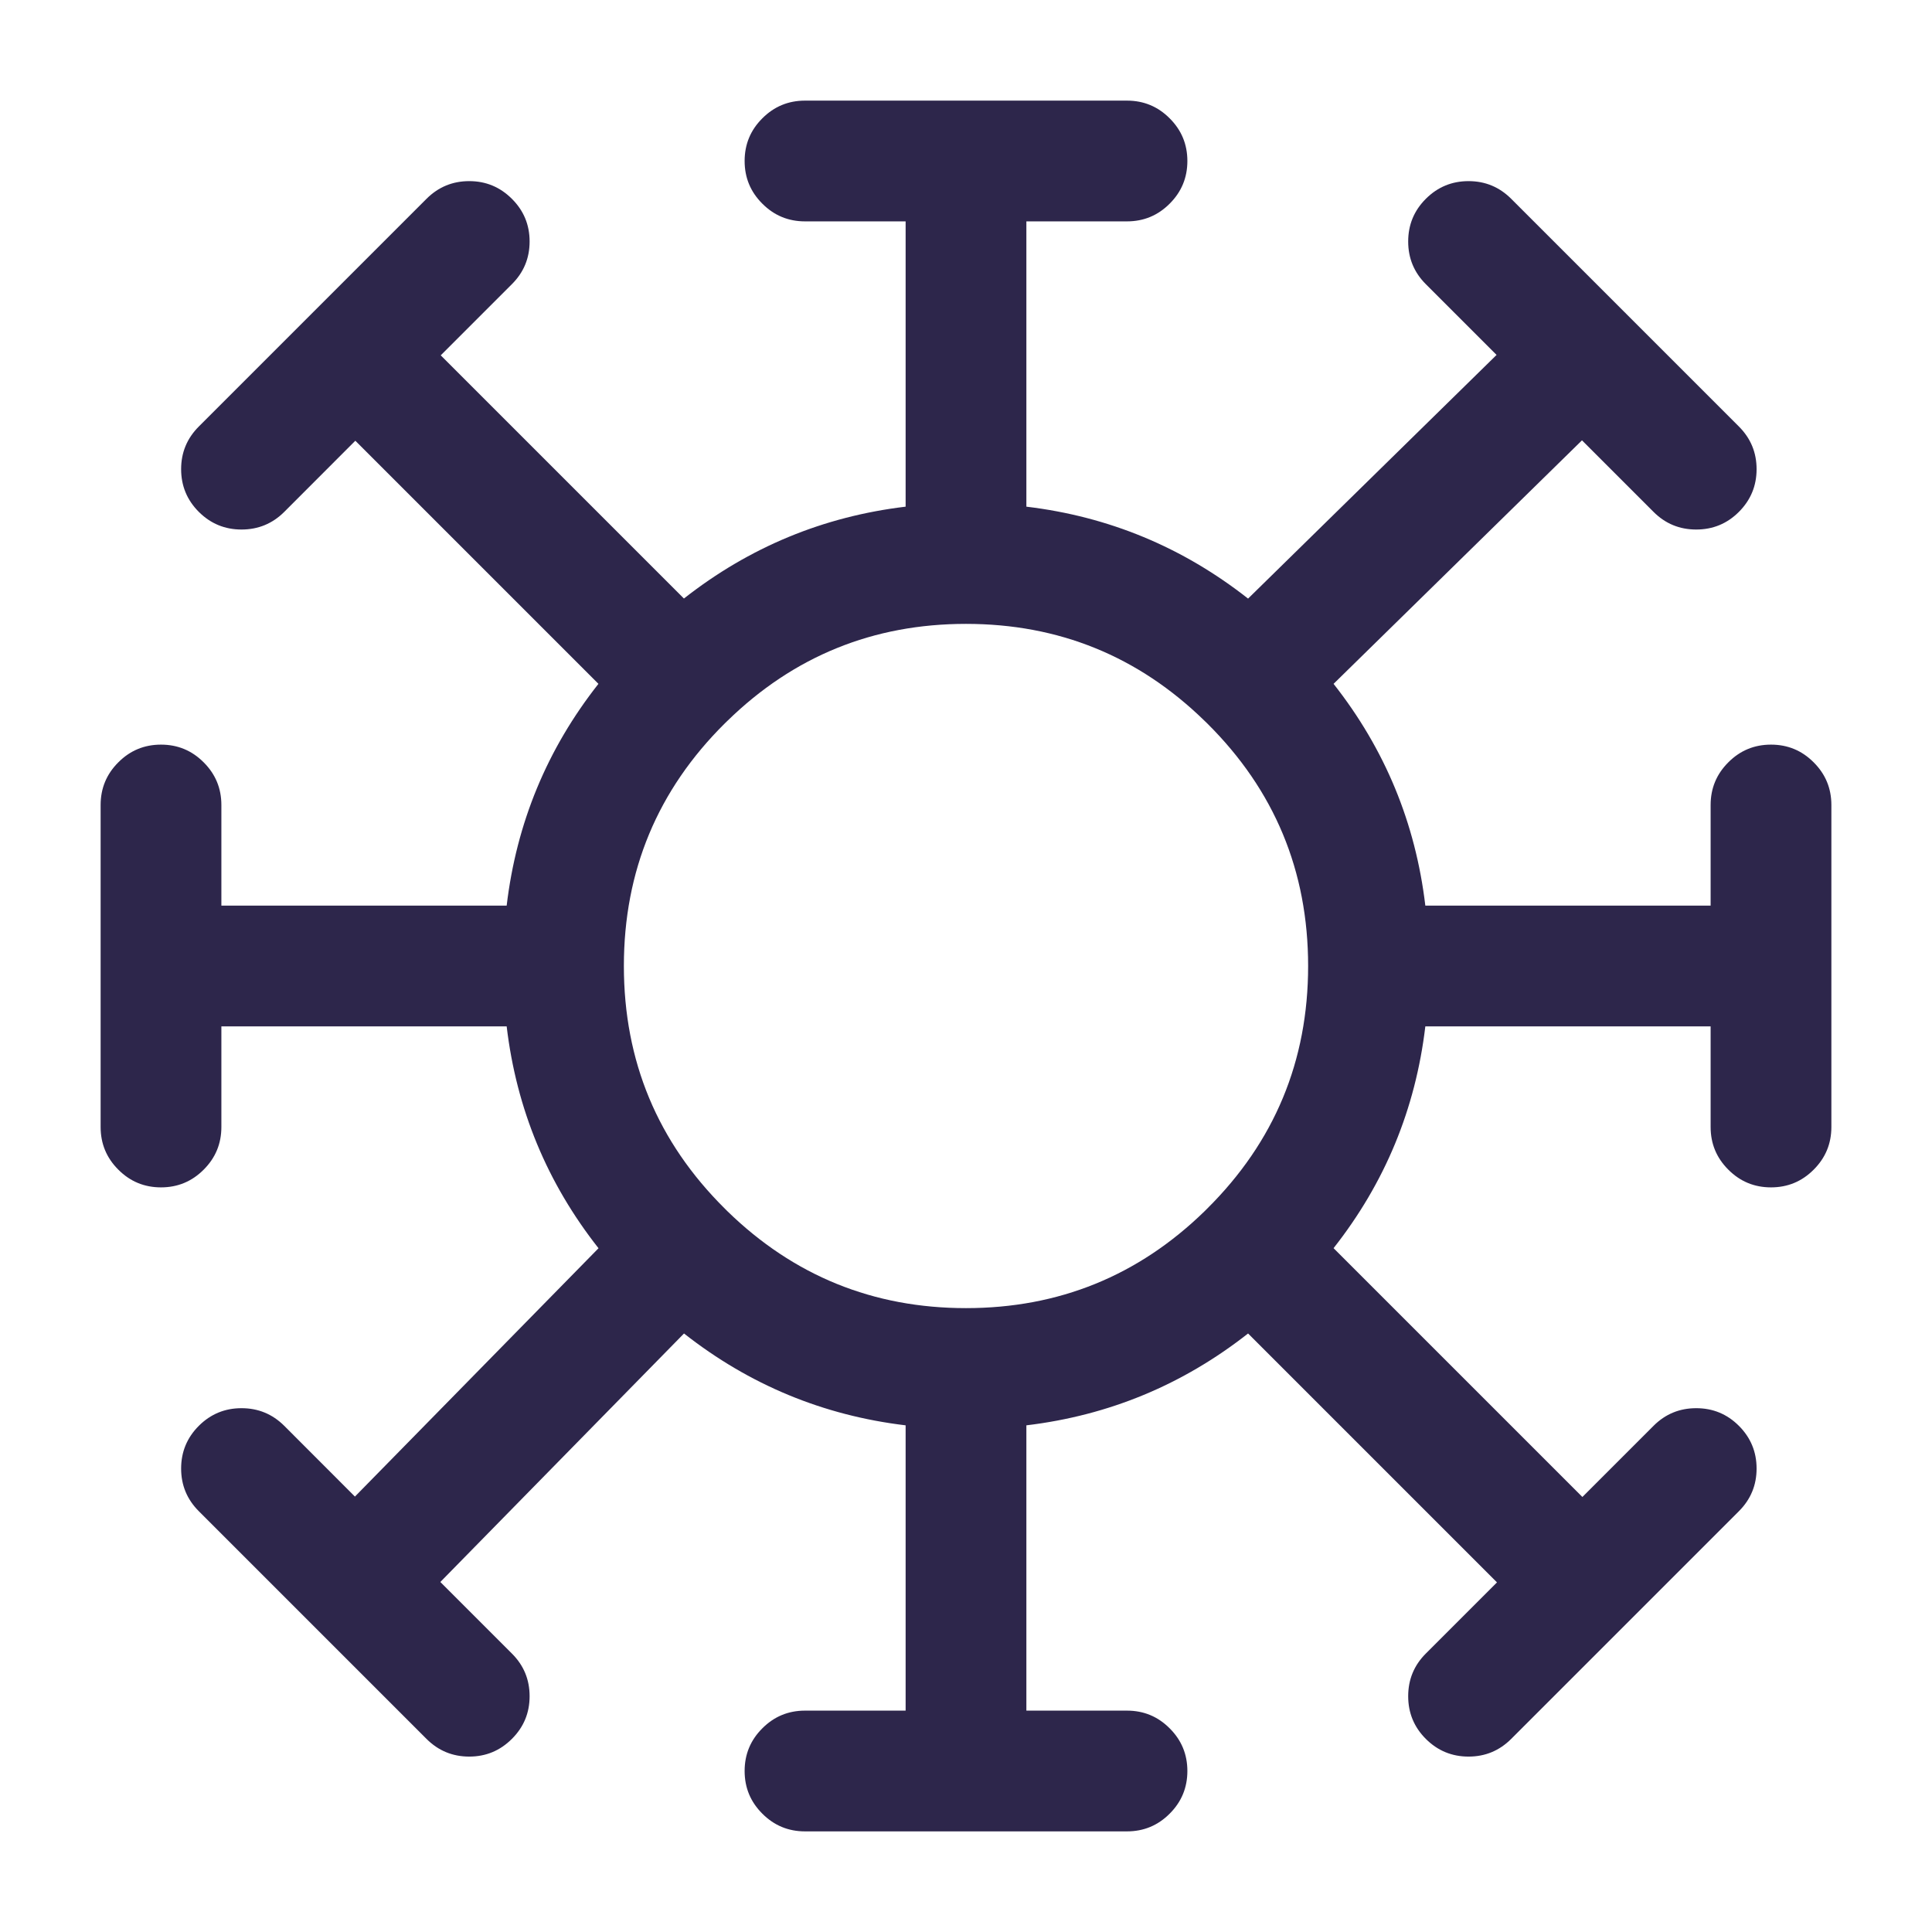<svg xmlns="http://www.w3.org/2000/svg" width="24" height="24" viewBox="0 0 24 24">
  <defs/>
  <path fill="#2D264B" d="M10,21.25 L11.25,21.25 L11.25,17.706 Q9.715,17.522 8.497,16.565 L5.47,19.652 L6.359,20.541 Q6.579,20.76 6.579,21.071 Q6.579,21.382 6.359,21.601 Q6.139,21.821 5.829,21.821 Q5.518,21.821 5.298,21.601 L2.47,18.773 Q2.25,18.553 2.25,18.243 Q2.25,17.932 2.47,17.712 Q2.69,17.493 3,17.493 Q3.311,17.493 3.531,17.712 L4.409,18.591 L7.435,15.506 Q6.477,14.29 6.294,12.75 L2.75,12.75 L2.75,14 Q2.75,14.311 2.53,14.53 Q2.311,14.75 2,14.75 Q1.689,14.75 1.47,14.53 Q1.25,14.311 1.25,14 L1.25,10 Q1.25,9.689 1.47,9.47 Q1.689,9.25 2,9.25 Q2.311,9.25 2.53,9.47 Q2.75,9.689 2.75,10 L2.75,11.25 L6.294,11.25 Q6.477,9.71 7.434,8.495 L4.414,5.475 L3.531,6.359 Q3.311,6.578 3,6.578 Q2.69,6.578 2.47,6.359 Q2.25,6.139 2.25,5.828 Q2.25,5.518 2.47,5.298 L3.884,3.884 L5.298,2.47 Q5.518,2.25 5.829,2.25 Q6.139,2.25 6.359,2.47 Q6.579,2.689 6.579,3 Q6.579,3.311 6.359,3.53 L5.475,4.414 L8.496,7.435 Q9.715,6.478 11.25,6.294 L11.25,2.75 L10,2.75 Q9.689,2.75 9.47,2.53 Q9.25,2.311 9.25,2 Q9.25,1.689 9.47,1.47 Q9.689,1.25 10,1.25 L14,1.25 Q14.311,1.25 14.53,1.47 Q14.75,1.689 14.75,2 Q14.75,2.311 14.53,2.53 Q14.311,2.75 14,2.75 L12.75,2.75 L12.75,6.294 Q14.285,6.478 15.504,7.436 L18.591,4.409 L17.712,3.53 Q17.493,3.311 17.493,3 Q17.493,2.689 17.712,2.47 Q17.932,2.25 18.243,2.25 Q18.553,2.25 18.773,2.47 L20.176,3.873 Q20.184,3.881 20.193,3.889 Q20.195,3.891 20.197,3.894 L21.601,5.298 Q21.821,5.518 21.821,5.828 Q21.821,6.139 21.601,6.359 Q21.382,6.578 21.071,6.578 Q20.76,6.578 20.541,6.359 L19.652,5.47 L16.566,8.495 Q17.523,9.71 17.706,11.25 L21.25,11.25 L21.25,10 Q21.25,9.689 21.47,9.47 Q21.689,9.25 22,9.25 Q22.311,9.25 22.53,9.47 Q22.75,9.689 22.75,10 L22.75,14 Q22.75,14.311 22.53,14.53 Q22.311,14.75 22,14.75 Q21.689,14.75 21.47,14.53 Q21.25,14.311 21.25,14 L21.25,12.75 L17.706,12.75 Q17.523,14.29 16.566,15.505 L19.657,18.596 L20.541,17.712 Q20.76,17.493 21.071,17.493 Q21.382,17.493 21.601,17.712 Q21.821,17.932 21.821,18.243 Q21.821,18.553 21.601,18.773 L18.773,21.601 Q18.553,21.821 18.243,21.821 Q17.932,21.821 17.712,21.601 Q17.493,21.382 17.493,21.071 Q17.493,20.76 17.712,20.541 L18.596,19.657 L15.504,16.565 Q14.285,17.522 12.75,17.706 L12.75,21.25 L14,21.25 Q14.311,21.25 14.53,21.47 Q14.75,21.689 14.75,22 Q14.75,22.311 14.53,22.53 Q14.311,22.75 14,22.75 L10,22.75 Q9.689,22.75 9.47,22.53 Q9.25,22.311 9.25,22 Q9.25,21.689 9.47,21.47 Q9.689,21.25 10,21.25 Z M12,16.25 Q13.728,16.25 14.964,15.046 Q14.979,15.03 14.995,15.015 Q16.25,13.771 16.25,12 Q16.25,10.229 14.995,8.985 Q14.979,8.97 14.963,8.954 Q13.728,7.75 12,7.75 Q10.272,7.75 9.037,8.954 Q9.021,8.97 9.005,8.985 Q7.75,10.229 7.75,12 Q7.75,13.771 9.005,15.015 Q9.021,15.03 9.036,15.046 Q10.272,16.25 12,16.25 Z"/>
</svg>

